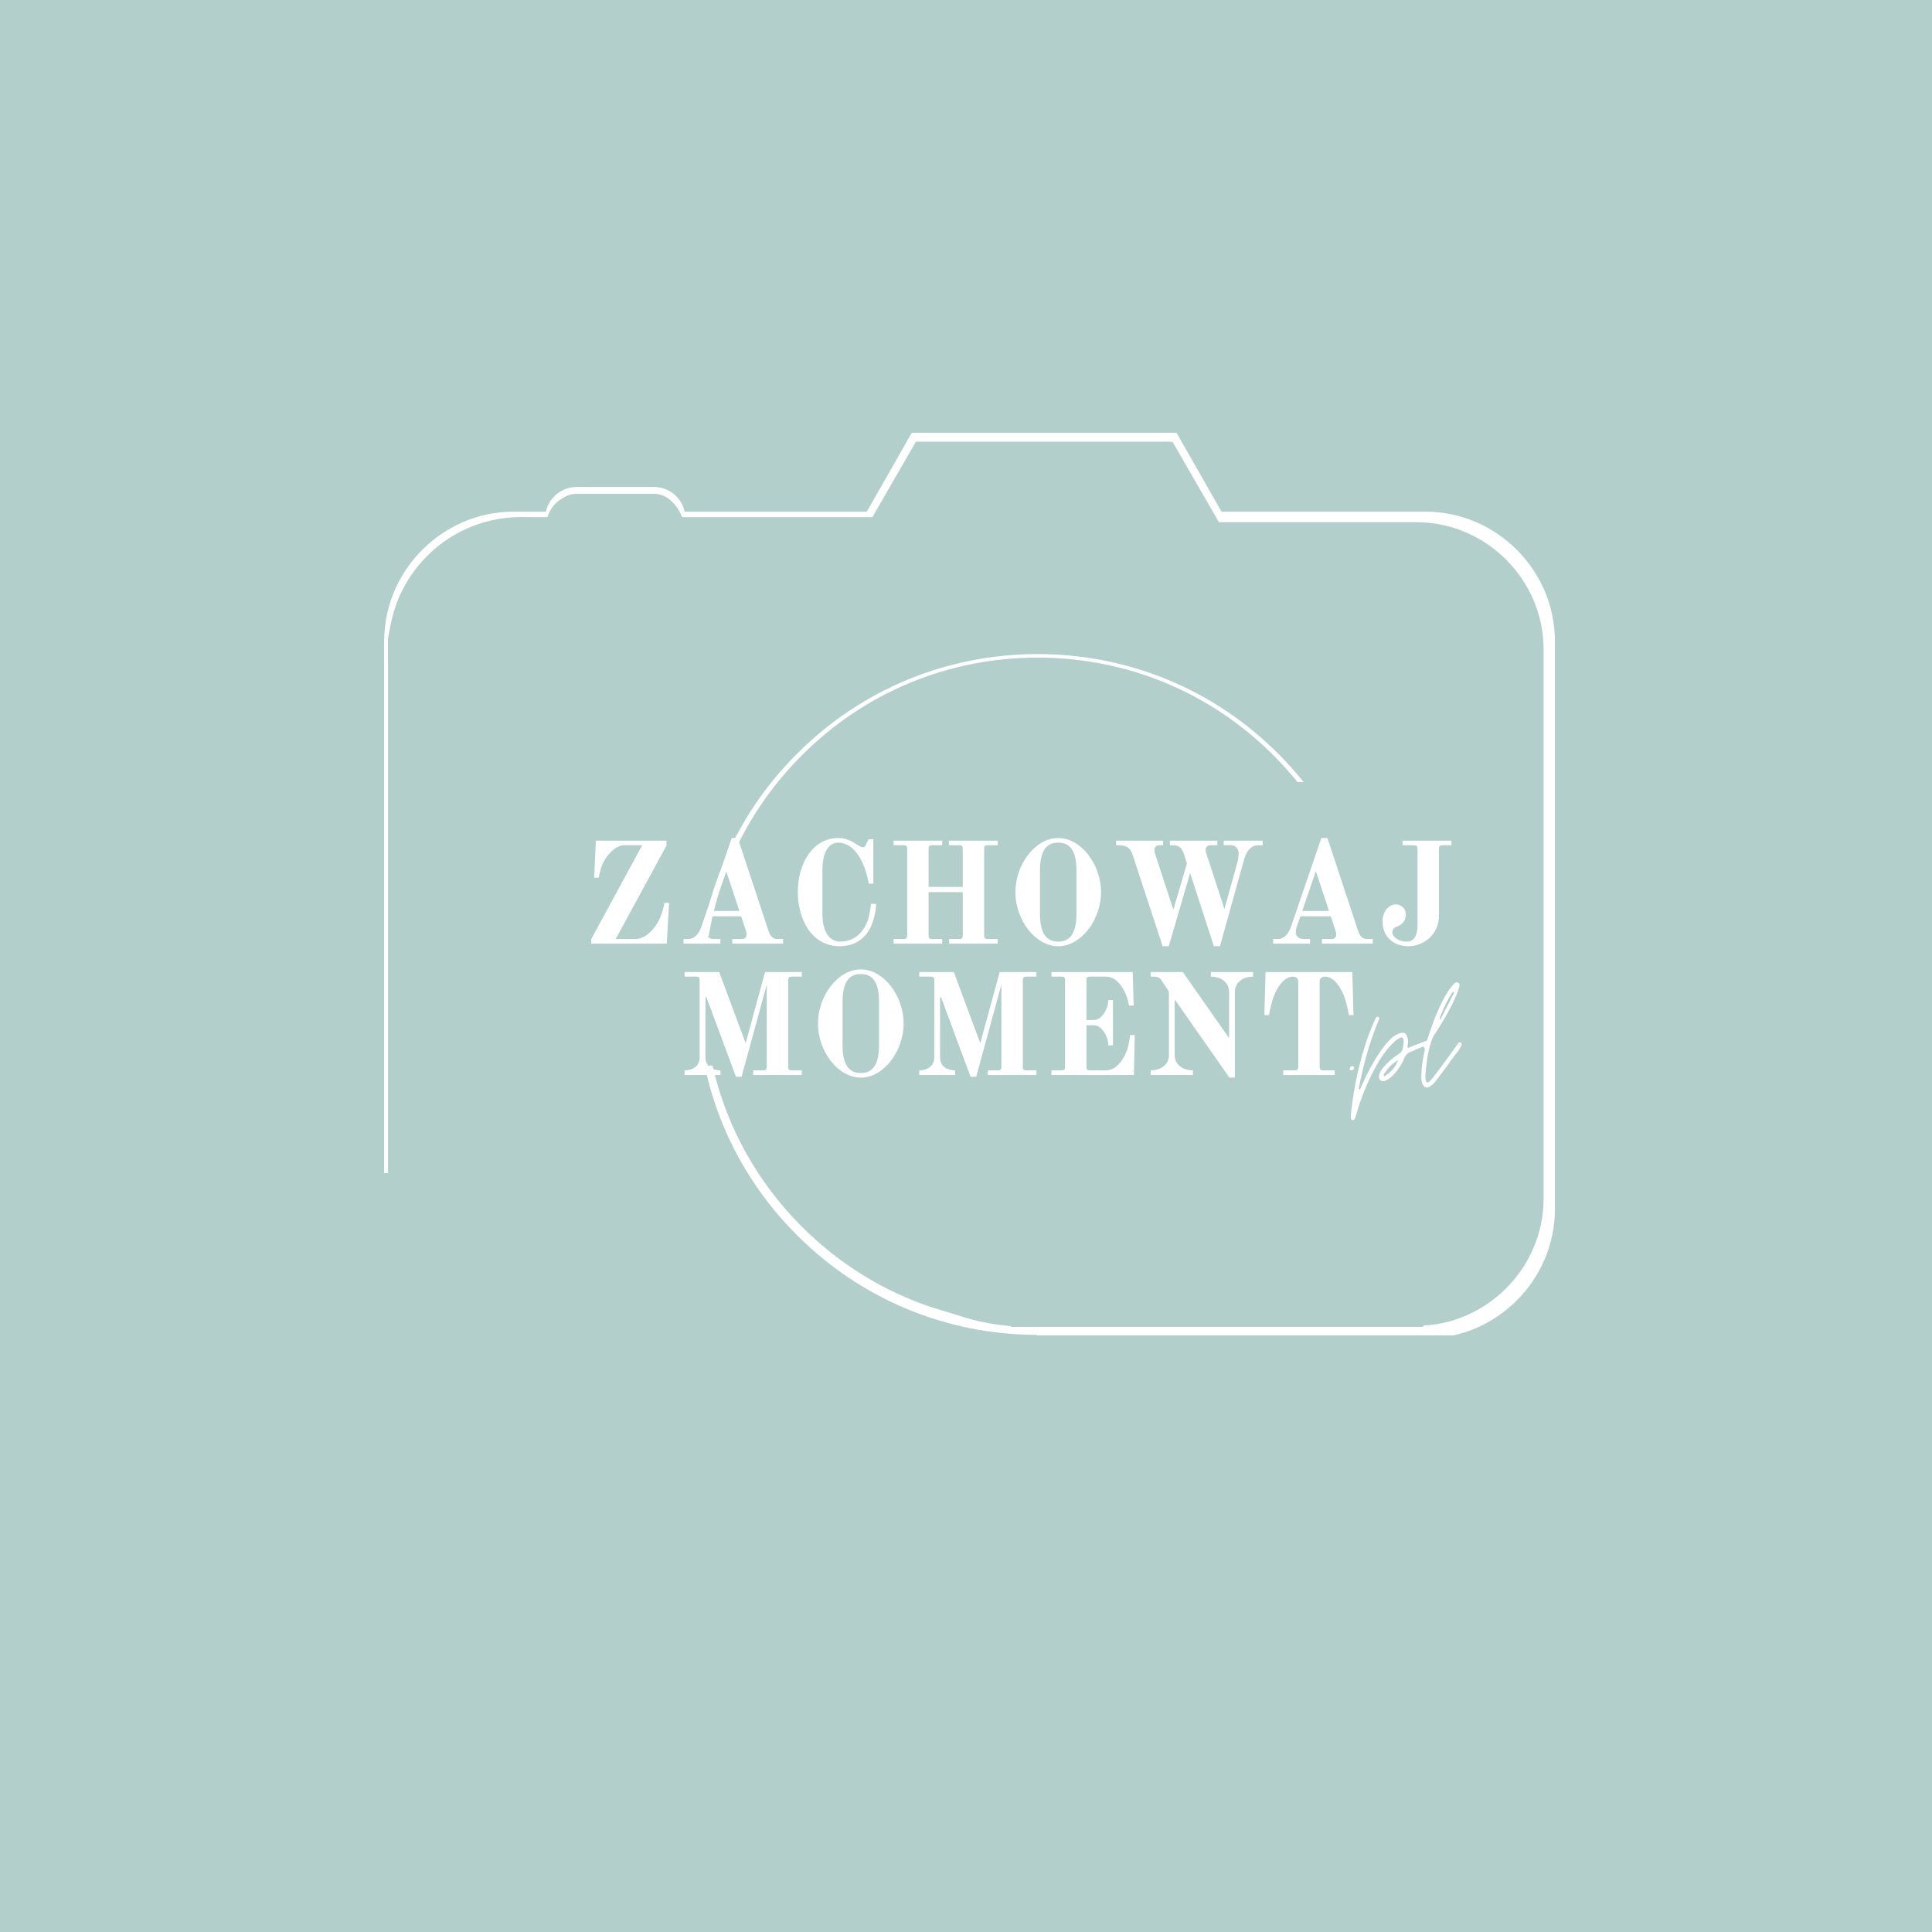 <svg xmlns="http://www.w3.org/2000/svg" width="375" viewBox="0 0 375 375" height="375" version="1.0"><path fill="#FFF" d="M-37.5 -37.5H412.5V412.5H-37.5z"/><path fill="#FFF" d="M-37.5 -37.5H412.5V412.5H-37.5z"/><path fill="#B2CFCB" d="M-37.5 -37.5H412.5V412.5H-37.5z"/><path fill="#FFF" d="M 126.945 94.523 L 111.91 94.523 C 108.582 94.523 105.84 97.238 105.84 100.531 L 105.84 119.438 C 105.84 122.73 108.582 125.445 111.91 125.445 L 126.945 125.445 C 130.273 125.445 133.016 122.73 133.016 119.438 L 133.016 100.531 C 133.016 97.238 130.273 94.523 126.945 94.523 M 131.676 100.98 L 131.676 119.438 C 131.676 121.996 129.531 124.121 126.945 124.121 L 111.91 124.121 C 109.324 124.121 107.18 121.996 107.18 119.438 L 107.18 100.531 C 107.18 97.973 109.324 95.852 111.91 95.852 L 126.945 95.852 C 129.531 95.852 131.676 97.973 131.676 100.531 L 131.676 100.98"/><path fill="#FFF" d="M 276.695 99.316 L 99.68 99.316 C 85.922 99.316 74.57 110.672 74.57 124.426 L 74.57 234.695 C 74.57 248.453 85.922 259.805 99.68 259.805 L 276.695 259.805 C 290.453 259.805 301.805 248.453 301.805 234.695 L 301.805 124.426 C 301.805 110.672 290.453 99.316 276.695 99.316 M 296.258 126.312 L 296.258 234.695 C 296.258 245.383 287.383 254.258 276.695 254.258 L 99.68 254.258 C 88.992 254.258 80.117 245.383 80.117 234.695 L 80.117 124.426 C 80.117 113.738 88.992 104.863 99.68 104.863 L 276.695 104.863 C 287.383 104.863 296.258 113.738 296.258 124.426 L 296.258 126.312"/><path fill="#FFF" d="M 228.367 84.004 L 176.973 84.004 L 158.801 115.879 L 176.973 147.754 L 228.367 147.754 L 246.539 115.879 L 228.367 84.004 M 227.379 146.023 L 177.961 146.023 L 160.781 115.879 L 177.961 85.73 L 227.379 85.73 L 244.562 115.879 L 227.379 146.023"/><path fill="#B2CFCB" d="M 274.922 101.355 L 100.832 101.355 C 87.305 101.355 76.141 112.523 76.141 126.051 L 76.141 232.641 C 76.141 246.168 87.305 257.336 100.832 257.336 L 274.922 257.336 C 288.449 257.336 299.613 246.168 299.613 232.641 L 299.613 126.051 C 299.613 112.523 288.449 101.355 274.922 101.355 M 294.16 127.906 L 294.16 232.641 C 294.16 243.148 285.43 251.879 274.922 251.879 L 100.832 251.879 C 90.324 251.879 81.594 243.148 81.594 232.641 L 81.594 126.051 C 81.594 115.543 90.324 106.812 100.832 106.812 L 274.922 106.812 C 285.43 106.812 294.16 115.543 294.16 126.051 L 294.16 127.906"/><path fill="#B2CFCB" d="M 128.676 101.723 L 256.922 101.723 L 256.922 178.223 L 128.676 178.223 L 128.676 101.723"/><path fill="#B2CFCB" d="M 58.723 229.133 L 201.211 229.133 L 201.211 289.133 L 58.723 289.133 L 58.723 229.133"/><path fill="#B2CFCB" d="M 171.996 186.16 L 205.746 186.16 L 205.746 252.145 L 171.996 252.145 L 171.996 186.16"/><path fill="#B2CFCB" d="M 196.059 252.629 L 103.066 252.629 C 87.566 252.629 74.938 239.988 74.938 224.477 L 74.938 128.539 C 74.938 113.023 87.566 100.383 103.066 100.383 L 196.059 100.383 C 211.559 100.383 224.188 113.023 224.188 128.539 L 224.188 224.477 C 224.188 239.988 211.559 252.629 196.059 252.629"/><path fill="#B2CFCB" d="M 100.531 101.723 L 167.266 101.723 L 167.266 129.473 L 100.531 129.473 L 100.531 101.723"/><path fill="#FFF" d="M 201.406 259.098 C 183.766 259.098 167.156 252.23 154.691 239.738 C 142.203 227.277 135.336 210.664 135.336 193.027 C 135.336 175.387 142.203 158.777 154.691 146.312 C 167.156 133.82 183.766 126.957 201.406 126.957 C 219.047 126.957 235.656 133.82 248.121 146.312 C 260.609 158.801 267.477 175.387 267.477 193.027 C 267.477 210.664 260.609 227.277 248.121 239.738 C 235.656 252.23 219.047 259.098 201.406 259.098 Z M 201.406 130.918 C 184.824 130.918 169.215 137.387 157.492 149.109 C 145.766 160.836 139.297 176.441 139.297 193.027 C 139.297 209.609 145.766 225.215 157.492 236.941 C 169.215 248.664 184.824 255.137 201.406 255.137 C 217.988 255.137 233.598 248.664 245.32 236.941 C 257.047 225.215 263.516 209.609 263.516 193.027 C 263.516 176.441 257.047 160.836 245.32 149.109 C 233.598 137.387 217.988 130.918 201.406 130.918 Z M 201.406 130.918"/><path fill="#B2CFCB" d="M -10.793 188.277 C -23.664 188.277 -35.785 183.266 -44.879 174.152 C -53.996 165.055 -59.008 152.934 -59.008 140.062 C -59.008 127.191 -53.996 115.07 -44.879 105.973 C -35.785 96.859 -23.664 91.848 -10.793 91.848 C 2.082 91.848 14.203 96.859 23.297 105.973 C 32.414 115.09 37.422 127.191 37.422 140.062 C 37.422 152.934 32.414 165.055 23.297 174.152 C 14.203 183.266 2.082 188.277 -10.793 188.277 Z M -10.793 94.738 C -22.895 94.738 -34.281 99.461 -42.84 108.016 C -51.395 116.57 -56.117 127.961 -56.117 140.062 C -56.117 152.164 -51.395 163.555 -42.84 172.109 C -34.281 180.664 -22.895 185.387 -10.793 185.387 C 1.309 185.387 12.699 180.664 21.254 172.109 C 29.812 163.555 34.531 152.164 34.531 140.062 C 34.531 127.961 29.812 116.57 21.254 108.016 C 12.699 99.461 1.309 94.738 -10.793 94.738 Z M -10.793 94.738"/><path fill="#B2CFCB" d="M 171.266 98.93 L 234.223 98.93 L 234.223 104.18 L 171.266 104.18 L 171.266 98.93"/><path fill="#B2CFCB" d="M 107.945 98.93 L 130.434 98.93 L 130.434 107.93 L 107.945 107.93 L 107.945 98.93"/><path fill="#B2CFCB" d="M 192.953 151.789 L 288.203 151.789 L 288.203 252.289 L 192.953 252.289 L 192.953 151.789"/><path fill="#B2CFCB" d="M 201.406 257.062 C 184.129 257.062 167.863 250.34 155.652 238.105 C 143.422 225.898 136.695 209.629 136.695 192.352 C 136.695 175.074 143.422 158.805 155.652 146.598 C 167.863 134.363 184.129 127.641 201.406 127.641 C 218.684 127.641 234.953 134.363 247.16 146.598 C 259.395 158.832 266.121 175.074 266.121 192.352 C 266.121 209.629 259.395 225.898 247.16 238.105 C 234.953 250.34 218.684 257.062 201.406 257.062 Z M 201.406 131.52 C 185.164 131.52 169.879 137.855 158.395 149.34 C 146.91 160.824 140.574 176.109 140.574 192.352 C 140.574 208.594 146.91 223.879 158.395 235.363 C 169.879 246.848 185.164 253.184 201.406 253.184 C 217.648 253.184 232.938 246.848 244.418 235.363 C 255.902 223.879 262.238 208.594 262.238 192.352 C 262.238 176.109 255.902 160.824 244.418 149.34 C 232.938 137.855 217.648 131.52 201.406 131.52 Z M 201.406 131.52"/><path fill="#B2CFCB" d="M 202.727 189.594 L 288.223 189.594 L 288.223 248.84 L 202.727 248.84 L 202.727 189.594"/><path fill="#B2CFCB" d="M 132.656 183.363 L 149.152 183.363 L 149.152 189.363 L 132.656 189.363 L 132.656 183.363"/><path fill="#B2CFCB" d="M 128.68 189.594 L 169.918 189.594 L 169.918 206.844 L 128.68 206.844 L 128.68 189.594"/><path fill="#B2CFCB" d="M 136.098 181.75 L 158.586 181.75 L 158.586 190.75 L 136.098 190.75 L 136.098 181.75"/><path fill="#B2CFCB" d="M 196.465 237.973 L 218.211 238.398 L 217.844 257.137 L 196.098 256.711 L 196.465 237.973"/><path fill="#B2CFCB" d="M 212.203 238.996 L 237.688 238.996 L 237.688 256.996 L 212.203 256.996 L 212.203 238.996"/><path fill="#B2CFCB" d="M 165.203 107.52 L 177.816 85.672 L 190.434 107.52 Z M 165.203 107.52"/><path fill="#B2CFCB" d="M 213.367 110.215 L 227.539 85.672 L 241.707 110.215 Z M 213.367 110.215"/><path stroke-linecap="round" transform="matrix(0 -.751 .75 0 74.932 228.761)" fill="none" d="M 0.498 0.002 L 139.25 0.002" stroke="#FFF"/><path fill="#B2CFCB" d="M 226.34 225.023 C 227.773 225.582 229.094 226.438 230.297 227.594 C 234.984 232.172 235.105 239.656 230.531 244.355 C 218.441 256.887 200.172 260.887 183.973 254.598 C 167.77 248.309 156.984 233.027 156.457 215.602 C 156.25 209.047 161.414 203.539 167.941 203.387 C 174.492 203.176 179.984 208.34 180.133 214.871 C 180.398 222.691 185.277 229.613 192.57 232.445 C 199.863 235.277 208.078 233.438 213.551 227.844 C 216.91 224.328 222.035 223.355 226.34 225.023 Z M 226.34 225.023"/><path stroke-linecap="round" transform="matrix(.75 0 0 .75 188.715 259.577)" fill="none" d="M 0.5 0.002 L 159.5 0.002" stroke="#B2CFCB"/><path stroke-linecap="round" transform="matrix(.753 0 0 .75 196.097 257.168)" fill="none" d="M 0.499 0 L 106.06 0" stroke="#B2CFCB"/><path fill="#B2CFCB" d="M 60.129 227.715 L 82.617 227.715 L 82.617 236.715 L 60.129 236.715 L 60.129 227.715"/><path fill="#B2CFCB" d="M 89.109 138.406 C 88.473 139.07 87.699 139.602 86.785 139.996 C 83.188 141.531 79.039 139.879 77.5 136.281 C 73.371 126.75 75.355 115.77 82.535 108.289 C 89.715 100.809 100.605 98.371 110.324 102.078 C 113.98 103.469 115.828 107.574 114.418 111.203 C 113.035 114.859 108.93 116.703 105.297 115.285 C 100.93 113.637 95.996 114.738 92.766 118.105 C 89.531 121.473 88.664 126.422 90.488 130.719 C 91.656 133.375 91.016 136.422 89.109 138.406 Z M 89.109 138.406"/><path fill="#B2CFCB" d="M 107.629 97.941 C 103.312 102.691 106.559 116.227 106.559 116.227 C 106.559 116.227 120.34 118.102 124.66 113.43 C 126.871 111 126.691 107.219 124.266 105.012 C 122.398 103.312 119.703 103.047 117.574 104.113 C 118.438 101.895 117.918 99.234 116.051 97.539 C 113.621 95.328 109.84 95.512 107.629 97.941"/><g fill="#FFF"><g><g><path d="M 1.602 -1.664 C 1.855 -1.664 2.113 -1.855 2.145 -2.078 C 2.176 -2.336 2.047 -2.465 1.758 -2.465 C 1.535 -2.465 1.375 -2.336 1.312 -2.078 C 1.246 -1.793 1.344 -1.664 1.602 -1.664 Z M 1.602 -1.664" transform="translate(260.69 209.414)"/></g></g></g><g fill="#FFF"><g><g><path d="M -1.633 8 C -1.344 8 -1.184 7.871 -1.086 7.613 C -0.992 7.328 -0.895 7.039 -0.832 6.816 C 0.289 2.688 3.262 -4.352 6.527 -7.199 C 6.879 -7.551 7.262 -7.809 7.742 -8.031 C 7.773 -8.062 7.84 -8.062 7.934 -8.062 C 8.094 -8.062 8.223 -7.965 8.285 -7.742 C 8.352 -7.453 8.352 -7.168 8.32 -6.91 C 8.285 -6.621 8.223 -6.367 8.191 -6.078 C 8.16 -5.598 7.934 -5.184 7.453 -4.895 C 6.207 -4.094 3.711 -2.078 3.551 -0.574 C 3.457 0.031 3.84 0.449 4.352 0.449 C 4.512 0.449 4.672 0.414 4.832 0.32 C 6.27 -0.258 7.934 -2.559 8.445 -4 C 8.672 -4.543 9.023 -4.961 9.535 -5.184 C 9.855 -5.312 10.176 -5.438 10.496 -5.598 C 10.812 -5.758 11.133 -5.887 11.453 -6.016 C 11.742 -6.109 12 -6.238 12.285 -6.336 C 12.574 -6.43 12.828 -6.527 13.117 -6.621 C 13.344 -6.688 13.406 -6.816 13.375 -7.039 C 13.344 -7.262 13.148 -7.422 12.926 -7.391 C 12.828 -7.391 12.734 -7.359 12.605 -7.328 C 12.445 -7.293 12.316 -7.23 12.223 -7.199 L 9.984 -6.336 C 9.887 -6.305 9.789 -6.238 9.695 -6.207 C 9.598 -6.176 9.504 -6.109 9.406 -6.078 C 9.375 -6.047 9.344 -6.047 9.277 -6.047 C 9.117 -6.047 9.055 -6.145 9.086 -6.336 C 9.184 -6.941 9.277 -7.488 9.055 -8.094 C 8.895 -8.672 8.574 -8.957 8.094 -8.957 C 7.965 -8.957 7.809 -8.926 7.613 -8.863 C 6.688 -8.637 5.633 -7.711 4.641 -6.465 C 4.16 -5.855 3.68 -5.152 3.199 -4.414 C 2.273 -2.91 1.473 -1.441 0.863 -0.16 C 0.543 0.512 0.289 1.055 0.098 1.504 C 0 1.727 -0.062 1.984 -0.352 2.145 C -0.383 1.855 -0.352 1.602 -0.289 1.344 C -0.223 1.086 -0.16 0.832 -0.129 0.609 C 0.734 -3.52 1.855 -7.52 3.488 -11.391 C 3.52 -11.484 3.551 -11.551 3.551 -11.582 C 3.648 -11.805 3.582 -11.965 3.422 -12.031 C 3.391 -12.062 3.328 -12.062 3.297 -12.062 C 3.137 -12.062 3.039 -12 2.977 -11.871 C 2.367 -10.781 1.504 -8.445 1.086 -7.23 C -0.352 -2.848 -1.312 1.566 -1.824 6.145 C -1.887 6.59 -1.918 7.039 -1.918 7.488 C -1.918 7.773 -1.824 7.934 -1.633 8 Z M 4.641 -0.543 C 4.605 -0.543 4.543 -0.574 4.512 -0.609 C 4.449 -0.641 4.449 -0.734 4.48 -0.895 C 5.215 -1.953 5.949 -2.91 7.102 -3.52 C 7.137 -3.617 7.199 -3.617 7.23 -3.582 C 7.293 -3.52 7.262 -3.457 7.168 -3.422 C 6.688 -2.176 5.824 -1.344 4.801 -0.609 C 4.703 -0.574 4.672 -0.543 4.641 -0.543 Z M 4.641 -0.543" transform="translate(264.112 209.414)"/></g></g></g><g fill="#FFF"><g><g><path d="M 1.055 1.695 C 1.695 1.695 2.719 0.609 3.07 0.062 C 3.742 -0.832 4.449 -1.758 5.152 -2.75 C 5.824 -3.711 6.527 -4.641 7.199 -5.504 C 7.359 -5.758 7.551 -6.047 7.68 -6.305 C 7.773 -6.398 7.809 -6.527 7.809 -6.688 C 7.84 -6.848 7.809 -6.977 7.648 -7.039 C 7.551 -7.07 7.488 -7.102 7.422 -7.102 C 7.199 -7.102 6.91 -6.59 6.816 -6.43 C 5.406 -4.48 3.777 -2.207 2.273 -0.289 C 2.113 -0.062 1.504 0.703 1.215 0.703 C 1.055 0.703 0.961 0.609 0.93 0.449 C 0.703 -0.191 0.77 -0.863 0.863 -1.504 C 1.023 -3.488 1.473 -6.977 2.59 -8.672 C 4.062 -10.879 6.816 -15.484 7.391 -18.047 C 7.422 -18.301 7.391 -18.559 7.102 -18.684 C 6.977 -18.719 6.91 -18.75 6.879 -18.75 C 6.75 -18.75 6.59 -18.684 6.43 -18.559 C 4.223 -16.348 2.43 -11.52 1.473 -8.605 C 1.246 -7.871 1.055 -7.23 0.574 -6.621 C 0.449 -6.496 0.352 -6.305 0.48 -6.145 C 0.77 -5.793 0.641 -5.406 0.543 -5.055 C 0.258 -3.68 0.031 -2.336 0 -0.703 C 0 -0.609 0 -0.449 0 -0.258 C 0 -0.062 0 0.129 0.031 0.352 C 0.129 0.863 0.449 1.695 1.055 1.695 Z M 3.648 -11.484 C 3.551 -11.68 3.582 -11.902 3.68 -12.156 C 4.289 -13.727 5.023 -15.199 5.887 -16.637 C 6.016 -16.797 6.109 -16.895 6.207 -16.895 C 6.238 -16.895 6.305 -16.863 6.398 -16.828 C 6.367 -16.863 6.367 -16.895 6.367 -16.926 C 6.367 -16.895 6.367 -16.895 6.398 -16.863 L 6.398 -16.828 L 5.535 -15.102 C 4.895 -13.887 4.289 -12.672 3.68 -11.484 C 3.68 -11.52 3.68 -11.52 3.68 -11.52 C 3.648 -11.52 3.648 -11.52 3.648 -11.484 Z M 3.648 -11.484" transform="translate(275.886 209.414)"/></g></g></g><g fill="#FFF"><g><g><path d="M 1.91 0 L 16.566 0 L 17.016 -7.918 L 16.117 -7.918 C 16.117 -7.918 15.836 -6.121 15.051 -4.551 C 14.379 -3.23 12.691 -0.898 10.5 -0.898 L 6.656 -0.898 L 16.512 -19.039 L 16.512 -19.992 L 2.809 -19.992 L 2.473 -12.805 L 3.371 -12.805 C 3.371 -12.832 3.539 -14.012 4.016 -15.219 C 4.941 -17.492 6.852 -19.094 8.254 -19.094 L 11.793 -19.094 L 1.91 -0.898 Z M 1.91 0" transform="translate(112.853 183.159)"/></g></g></g><g fill="#FFF"><g><g><path d="M 6.879 -6.348 L 9.52 -14.066 L 12.074 -6.348 Z M 1.234 0 L 8.395 0 L 8.395 -0.898 L 7.074 -0.898 C 6.148 -0.898 5.617 -1.543 5.617 -2.164 C 5.617 -2.527 5.727 -3.09 5.926 -3.594 L 6.516 -5.309 L 12.41 -5.309 L 13.309 -2.613 C 13.395 -2.359 13.477 -1.965 13.477 -1.797 C 13.477 -1.32 13.168 -0.898 12.719 -0.898 L 10.699 -0.898 L 10.699 0 L 20.555 0 L 20.555 -0.898 L 19.43 -0.898 C 18.703 -0.898 18.113 -1.348 17.773 -2.332 L 11.766 -20.5 L 10.586 -20.5 L 4.66 -3.172 C 4.27 -2.051 3.398 -0.898 2.191 -0.898 L 1.234 -0.898 Z M 1.234 0" transform="translate(131.44 183.159)"/></g></g></g><g fill="#FFF"><g><g><path d="M 1.965 -9.996 C 1.965 -4.719 4.66 0.504 10.109 0.504 C 12.918 0.504 14.91 -0.871 16.035 -3.062 C 16.707 -4.379 17.074 -6.176 17.184 -7.723 L 16.176 -7.723 C 16.035 -6.402 15.754 -4.719 15.078 -3.453 C 14.238 -1.883 12.75 -0.395 10.109 -0.395 C 8.535 -0.395 6.738 -1.742 6.738 -5.785 L 6.738 -14.207 C 6.738 -18.254 8.254 -19.602 9.828 -19.602 C 12.637 -19.602 14.883 -16.453 15.727 -11.652 L 16.625 -11.652 L 16.625 -20.273 L 15.695 -20.273 L 15.191 -19.234 C 15.051 -18.926 14.91 -18.703 14.574 -18.703 C 14.348 -18.703 14.012 -18.871 13.617 -19.121 C 12.496 -19.879 11.344 -20.5 9.828 -20.5 C 4.887 -20.5 1.965 -15.613 1.965 -9.996 Z M 1.965 -9.996" transform="translate(152.892 183.159)"/></g></g></g><g fill="#FFF"><g><g><path d="M 1.742 0 L 11.176 0 L 11.176 -0.898 L 9.211 -0.898 C 8.703 -0.898 8.535 -1.066 8.535 -1.574 L 8.535 -9.996 L 15.164 -9.996 L 15.164 -1.574 C 15.164 -1.066 14.996 -0.898 14.488 -0.898 L 12.523 -0.898 L 12.523 0 L 21.957 0 L 21.957 -0.898 L 19.992 -0.898 C 19.488 -0.898 19.32 -1.066 19.32 -1.574 L 19.32 -18.422 C 19.32 -18.926 19.488 -19.094 19.992 -19.094 L 21.957 -19.094 L 21.957 -19.992 L 12.469 -19.992 L 12.469 -19.094 L 14.488 -19.094 C 14.996 -19.094 15.164 -18.926 15.164 -18.422 L 15.164 -11.008 L 8.535 -11.008 L 8.535 -18.422 C 8.535 -18.926 8.703 -19.094 9.211 -19.094 L 11.176 -19.094 L 11.176 -19.992 L 1.742 -19.992 L 1.742 -19.094 L 3.707 -19.094 C 4.211 -19.094 4.379 -18.926 4.379 -18.422 L 4.379 -1.574 C 4.379 -1.066 4.211 -0.898 3.707 -0.898 L 1.742 -0.898 Z M 1.742 0" transform="translate(171.705 183.159)"/></g></g></g><g fill="#FFF"><g><g><path d="M 1.965 -9.996 C 1.965 -4.605 5.84 0.504 10.277 0.504 C 14.715 0.504 18.59 -4.605 18.59 -9.996 C 18.59 -15.387 14.715 -20.5 10.277 -20.5 C 5.84 -20.5 1.965 -15.387 1.965 -9.996 Z M 6.738 -5.785 L 6.738 -14.207 C 6.738 -18.254 8.145 -19.602 10.277 -19.602 C 12.41 -19.602 13.816 -18.254 13.816 -14.207 L 13.816 -5.785 C 13.816 -1.742 12.41 -0.395 10.277 -0.395 C 8.145 -0.395 6.738 -1.742 6.738 -5.785 Z M 6.738 -5.785" transform="translate(195.122 183.159)"/></g></g></g><g fill="#FFF"><g><g><path d="M 1.234 -19.094 L 1.77 -19.094 C 3.398 -19.094 4.043 -18.449 4.438 -17.27 L 10.277 0.504 L 11.457 0.504 L 15.613 -13.703 L 20.219 0.504 L 21.398 0.504 L 26.141 -16.539 C 26.59 -17.941 27.406 -19.094 28.84 -19.094 L 29.707 -19.094 L 29.707 -19.992 L 22.129 -19.992 L 22.129 -19.094 L 23.531 -19.094 C 24.684 -19.094 25.02 -18.141 25.02 -17.465 C 25.02 -17.016 24.906 -16.203 24.824 -15.949 L 22.266 -6.711 L 18.703 -17.664 C 18.645 -17.887 18.617 -18.113 18.617 -18.281 C 18.617 -18.672 18.98 -19.094 19.516 -19.094 L 20.891 -19.094 L 20.891 -19.992 L 11.68 -19.992 L 11.68 -19.094 L 12.16 -19.094 C 13.395 -19.094 13.957 -18.703 14.379 -17.465 L 14.996 -15.586 L 12.355 -6.598 L 8.816 -17.41 C 8.734 -17.633 8.676 -17.941 8.676 -18.113 C 8.676 -18.645 9.016 -19.094 9.547 -19.094 L 10.363 -19.094 L 10.363 -19.992 L 1.234 -19.992 Z M 1.234 -19.094" transform="translate(215.394 183.159)"/></g></g></g><g fill="#FFF"><g><g><path d="M 6.879 -6.348 L 9.52 -14.066 L 12.074 -6.348 Z M 1.234 0 L 8.395 0 L 8.395 -0.898 L 7.074 -0.898 C 6.148 -0.898 5.617 -1.543 5.617 -2.164 C 5.617 -2.527 5.727 -3.09 5.926 -3.594 L 6.516 -5.309 L 12.41 -5.309 L 13.309 -2.613 C 13.395 -2.359 13.477 -1.965 13.477 -1.797 C 13.477 -1.32 13.168 -0.898 12.719 -0.898 L 10.699 -0.898 L 10.699 0 L 20.555 0 L 20.555 -0.898 L 19.43 -0.898 C 18.703 -0.898 18.113 -1.348 17.773 -2.332 L 11.766 -20.5 L 10.586 -20.5 L 4.66 -3.172 C 4.27 -2.051 3.398 -0.898 2.191 -0.898 L 1.234 -0.898 Z M 1.234 0" transform="translate(245.887 183.159)"/></g></g></g><g fill="#FFF"><g><g><path d="M 1.012 -4.324 C 1.012 -1.152 3.312 0.504 6.008 0.504 C 8.875 0.504 11.961 -1.629 11.961 -5.449 L 11.961 -18.422 C 11.961 -18.926 12.129 -19.094 12.637 -19.094 L 14.379 -19.094 L 14.379 -19.992 L 4.887 -19.992 L 4.887 -19.094 L 7.133 -19.094 C 7.637 -19.094 7.805 -18.926 7.805 -18.422 L 7.805 -3.652 C 7.805 -1.574 7.16 -0.395 5.672 -0.395 C 4.016 -0.395 2.922 -1.402 2.922 -2.133 C 2.922 -2.75 3.172 -3.09 3.82 -3.312 C 4.605 -3.594 5.531 -4.27 5.531 -5.672 C 5.531 -6.684 4.773 -7.609 3.539 -7.609 C 2.301 -7.609 1.012 -6.348 1.012 -4.324 Z M 1.012 -4.324" transform="translate(267.339 183.159)"/></g></g></g><g fill="#FFF"><g><g><path d="M 1.348 0 L 8.312 0 L 8.312 -0.898 C 6.852 -0.898 5.391 -1.629 5.391 -3.426 L 5.391 -15.078 L 5.59 -15.078 L 11.316 0.336 L 12.41 0.336 L 17.297 -17.551 L 17.297 -1.574 C 17.297 -1.066 17.129 -0.898 16.625 -0.898 L 14.656 -0.898 L 14.656 0 L 24.094 0 L 24.094 -0.898 L 22.129 -0.898 C 21.621 -0.898 21.453 -1.066 21.453 -1.574 L 21.453 -18.422 C 21.453 -18.926 21.621 -19.094 22.129 -19.094 L 24.094 -19.094 L 24.094 -19.992 L 16.961 -19.992 L 13.199 -6.176 L 8.059 -19.992 L 1.348 -19.992 L 1.348 -19.094 L 3.594 -19.094 C 4.102 -19.094 4.27 -18.926 4.27 -18.422 L 4.27 -3.426 C 4.27 -1.629 2.809 -0.898 1.348 -0.898 Z M 1.348 0" transform="translate(131.533 208.659)"/></g></g></g><g fill="#FFF"><g><g><path d="M 1.965 -9.996 C 1.965 -4.605 5.84 0.504 10.277 0.504 C 14.715 0.504 18.59 -4.605 18.59 -9.996 C 18.59 -15.387 14.715 -20.5 10.277 -20.5 C 5.84 -20.5 1.965 -15.387 1.965 -9.996 Z M 6.738 -5.785 L 6.738 -14.207 C 6.738 -18.254 8.145 -19.602 10.277 -19.602 C 12.41 -19.602 13.816 -18.254 13.816 -14.207 L 13.816 -5.785 C 13.816 -1.742 12.41 -0.395 10.277 -0.395 C 8.145 -0.395 6.738 -1.742 6.738 -5.785 Z M 6.738 -5.785" transform="translate(156.803 208.659)"/></g></g></g><g fill="#FFF"><g><g><path d="M 1.348 0 L 8.312 0 L 8.312 -0.898 C 6.852 -0.898 5.391 -1.629 5.391 -3.426 L 5.391 -15.078 L 5.59 -15.078 L 11.316 0.336 L 12.41 0.336 L 17.297 -17.551 L 17.297 -1.574 C 17.297 -1.066 17.129 -0.898 16.625 -0.898 L 14.656 -0.898 L 14.656 0 L 24.094 0 L 24.094 -0.898 L 22.129 -0.898 C 21.621 -0.898 21.453 -1.066 21.453 -1.574 L 21.453 -18.422 C 21.453 -18.926 21.621 -19.094 22.129 -19.094 L 24.094 -19.094 L 24.094 -19.992 L 16.961 -19.992 L 13.199 -6.176 L 8.059 -19.992 L 1.348 -19.992 L 1.348 -19.094 L 3.594 -19.094 C 4.102 -19.094 4.27 -18.926 4.27 -18.422 L 4.27 -3.426 C 4.27 -1.629 2.809 -0.898 1.348 -0.898 Z M 1.348 0" transform="translate(177.075 208.659)"/></g></g></g><g fill="#FFF"><g><g><path d="M 1.742 0 L 17.746 0 L 17.914 -7.75 L 17.016 -7.75 C 17.016 -7.75 16.793 -5.926 16.426 -4.887 C 15.895 -3.371 14.574 -0.898 12.27 -0.898 L 9.211 -0.898 C 8.703 -0.898 8.535 -1.066 8.535 -1.574 L 8.535 -9.66 L 9.969 -9.66 C 11.539 -9.66 12.777 -7.414 12.777 -5.758 L 13.676 -5.758 L 13.676 -14.547 L 12.777 -14.547 C 12.777 -12.918 11.539 -10.672 9.969 -10.672 L 8.535 -10.672 L 8.535 -18.422 C 8.535 -18.926 8.703 -19.094 9.211 -19.094 L 12.301 -19.094 C 13.758 -19.094 14.883 -18.055 15.668 -16.68 C 16.512 -15.277 16.793 -13.477 16.793 -13.477 L 17.691 -13.477 L 17.523 -19.992 L 1.742 -19.992 L 1.742 -19.094 L 3.707 -19.094 C 4.211 -19.094 4.379 -18.926 4.379 -18.422 L 4.379 -1.574 C 4.379 -1.066 4.211 -0.898 3.707 -0.898 L 1.742 -0.898 Z M 1.742 0" transform="translate(202.346 208.659)"/></g></g></g><g fill="#FFF"><g><g><path d="M 1.348 0 L 9.547 0 L 9.547 -0.898 C 7.527 -0.898 6.008 -2.078 6.008 -3.82 L 6.008 -14.516 L 6.121 -14.516 L 16.625 0.504 L 17.691 0.504 L 17.691 -16.176 C 17.691 -17.914 19.207 -19.094 21.227 -19.094 L 21.227 -19.992 L 13.027 -19.992 L 13.027 -19.094 C 15.051 -19.094 16.566 -17.914 16.566 -16.176 L 16.566 -7.16 L 7.582 -19.992 L 1.348 -19.992 L 1.348 -19.094 L 1.852 -19.094 C 2.75 -19.094 3.09 -18.898 3.453 -18.363 L 4.578 -16.68 C 4.828 -16.316 4.887 -16.23 4.887 -15.809 L 4.887 -3.82 C 4.887 -2.078 3.371 -0.898 1.348 -0.898 Z M 1.348 0" transform="translate(222 208.659)"/></g></g></g><g fill="#FFF"><g><g><path d="M 1.684 -11.625 L 2.582 -11.625 C 2.582 -11.625 2.695 -12.578 3.172 -14.266 C 3.82 -16.566 5.309 -19.094 7.215 -19.094 C 7.836 -19.094 8.254 -18.758 8.254 -18.141 L 8.254 -1.574 C 8.254 -1.066 8.086 -0.898 7.582 -0.898 L 5.336 -0.898 L 5.336 0 L 15.332 0 L 15.332 -0.898 L 13.086 -0.898 C 12.578 -0.898 12.41 -1.066 12.41 -1.574 L 12.41 -18.141 C 12.41 -18.758 12.832 -19.094 13.449 -19.094 C 15.359 -19.094 16.848 -16.566 17.492 -14.266 C 17.973 -12.578 18.082 -11.625 18.082 -11.625 L 18.98 -11.625 L 18.758 -19.992 L 1.91 -19.992 Z M 1.684 -11.625" transform="translate(243.733 208.659)"/></g></g></g><path fill="#B2CFCB" d="M 115.023 114.512 C 119.75 118.855 133.301 115.676 133.301 115.676 C 133.301 115.676 135.246 101.902 130.594 97.562 C 128.176 95.34 124.395 95.496 122.172 97.914 C 120.465 99.773 120.188 102.469 121.246 104.602 C 119.027 103.727 116.367 104.234 114.66 106.094 C 112.441 108.508 112.602 112.289 115.023 114.512"/></svg>